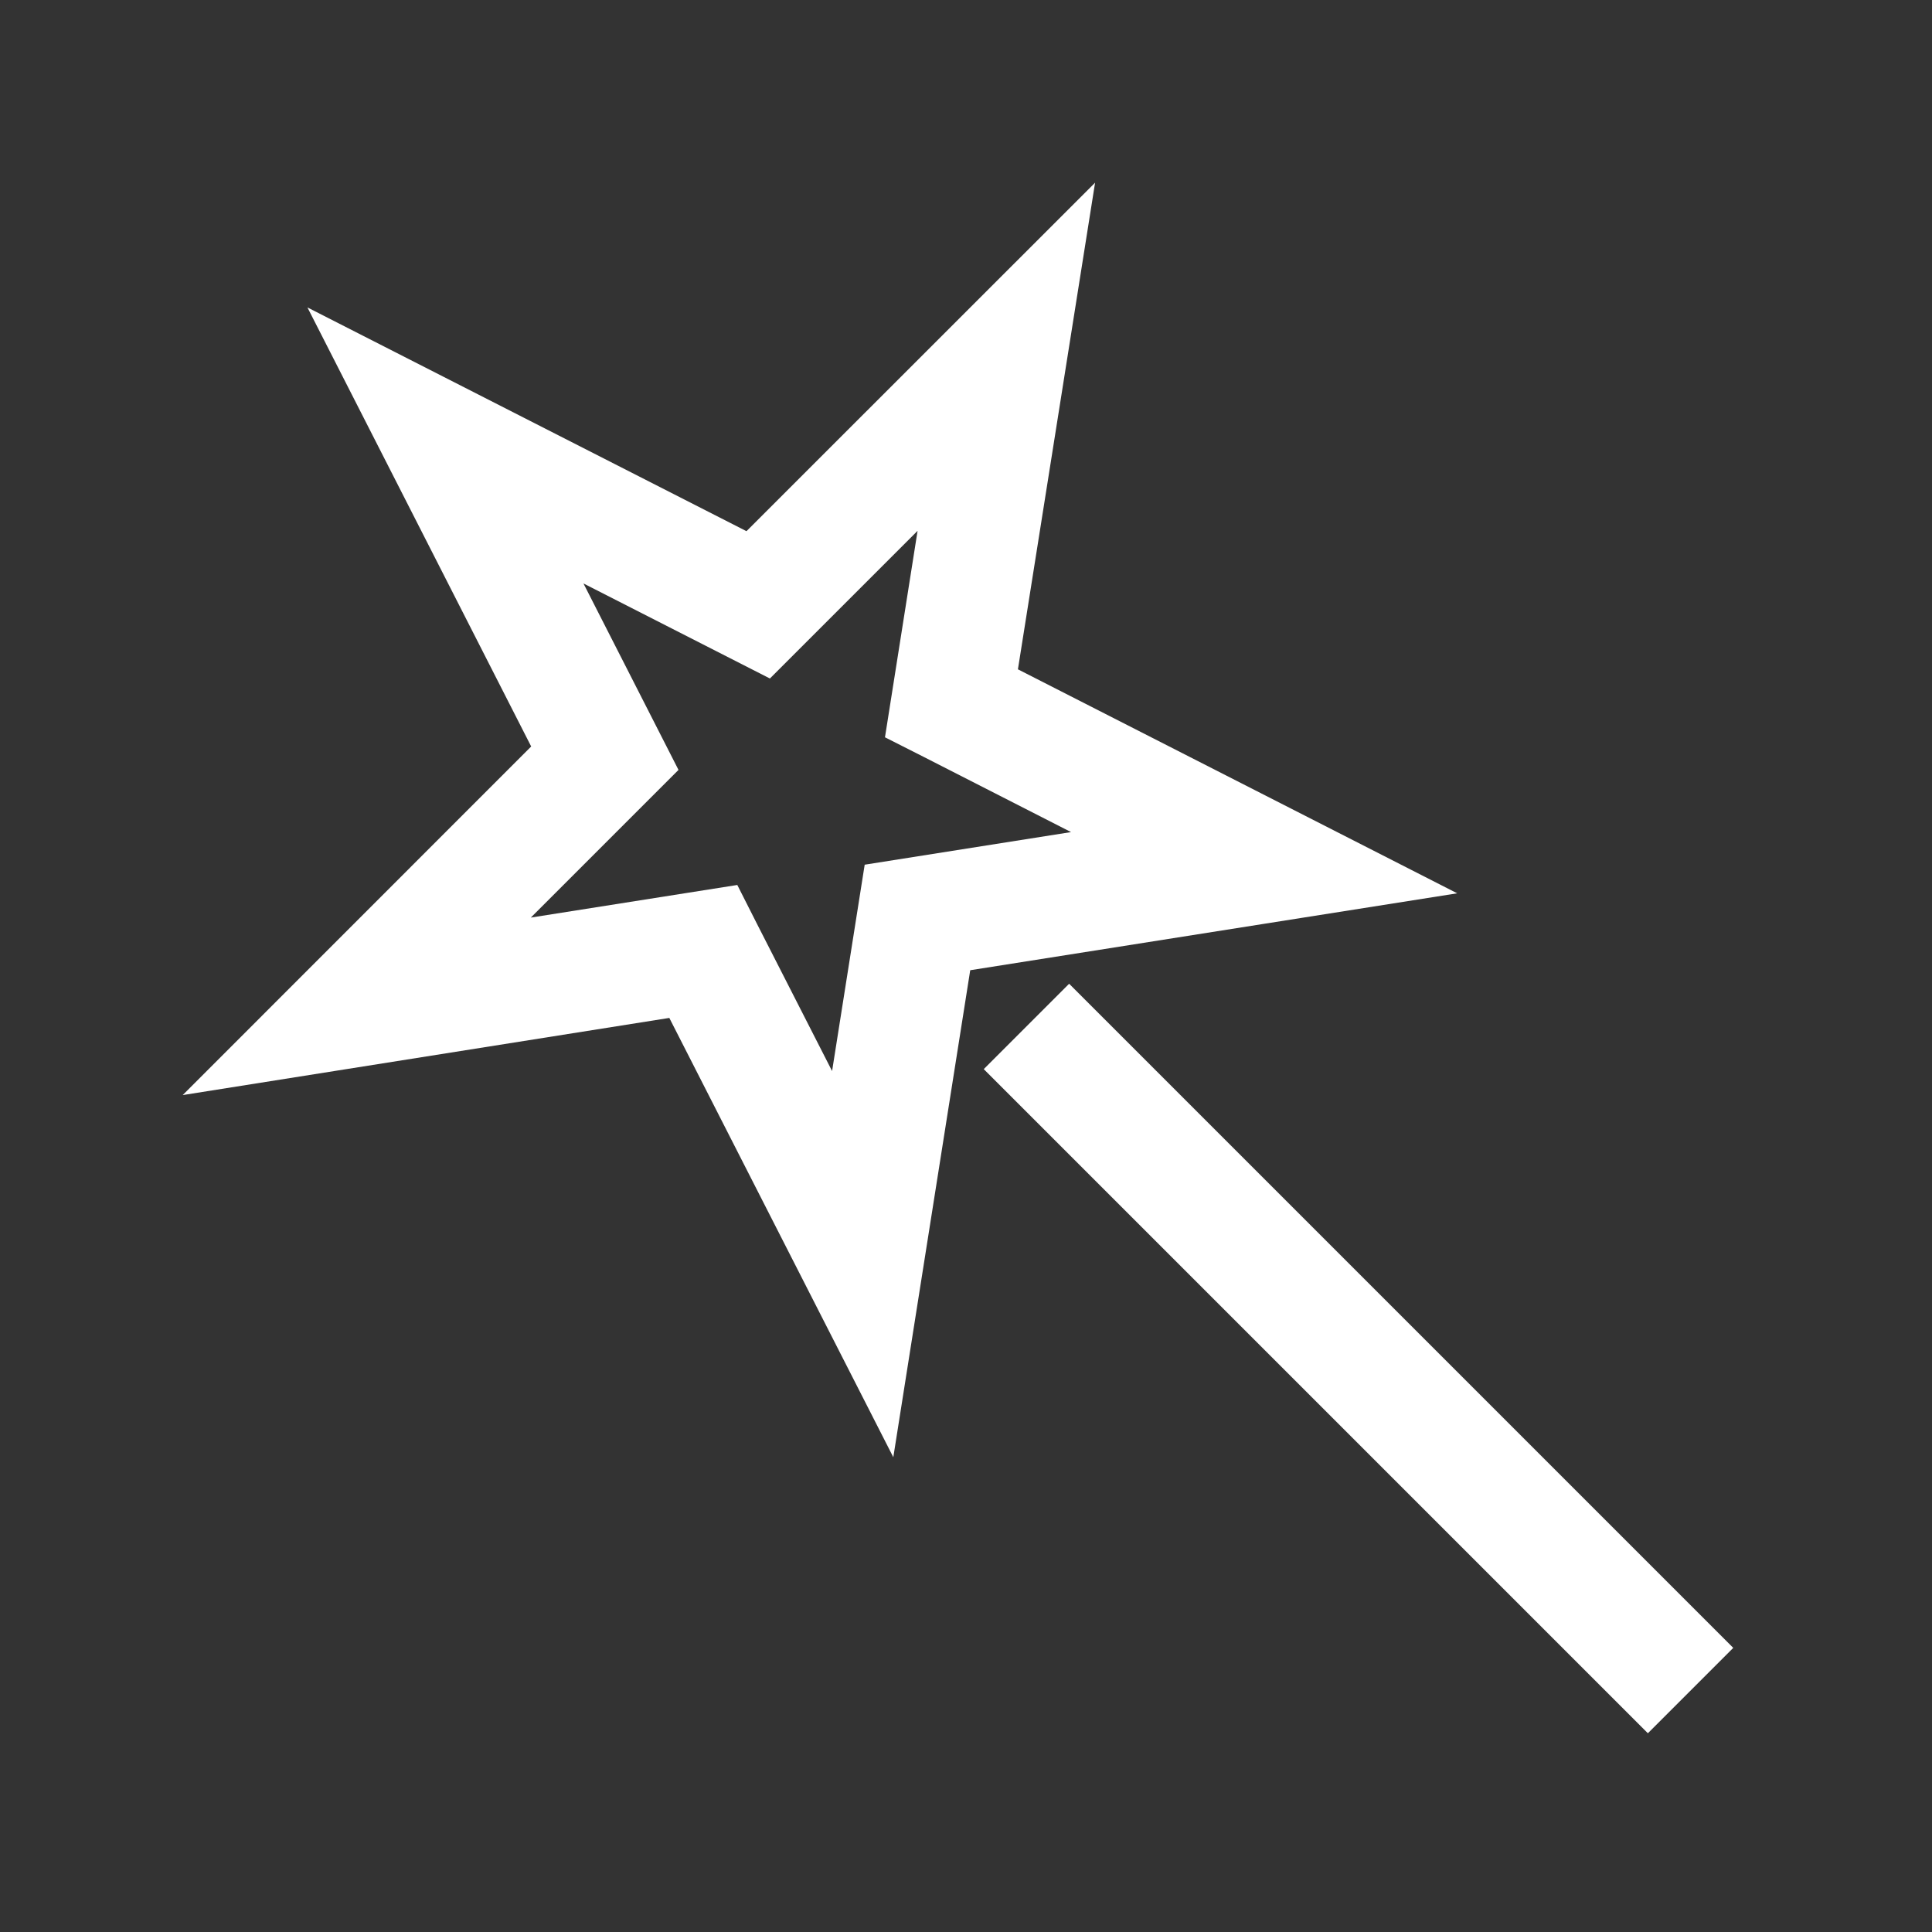 <svg width="16" height="16" viewBox="0 0 16 16" fill="none" xmlns="http://www.w3.org/2000/svg">
<rect x="0" y="0" width="16" height="16" fill="#333333" stroke="none"/>
<path d="M14.354 13.647L13.647 14.354L8.147 8.854L8.854 8.147L14.354 13.647ZM8.43 5.543L12.068 7.398L8.035 8.035L7.398 12.068L5.543 8.43L1.513 9.069L4.399 6.182L2.546 2.546L6.182 4.399L9.069 1.513L8.43 5.543ZM6.376 5.619L4.832 4.832L5.619 6.376L4.396 7.599L6.106 7.329L6.27 7.653L6.891 8.87L7.161 7.161L8.87 6.891L7.653 6.27L7.329 6.106L7.599 4.396L6.376 5.619Z" fill="white"/>
</svg>
